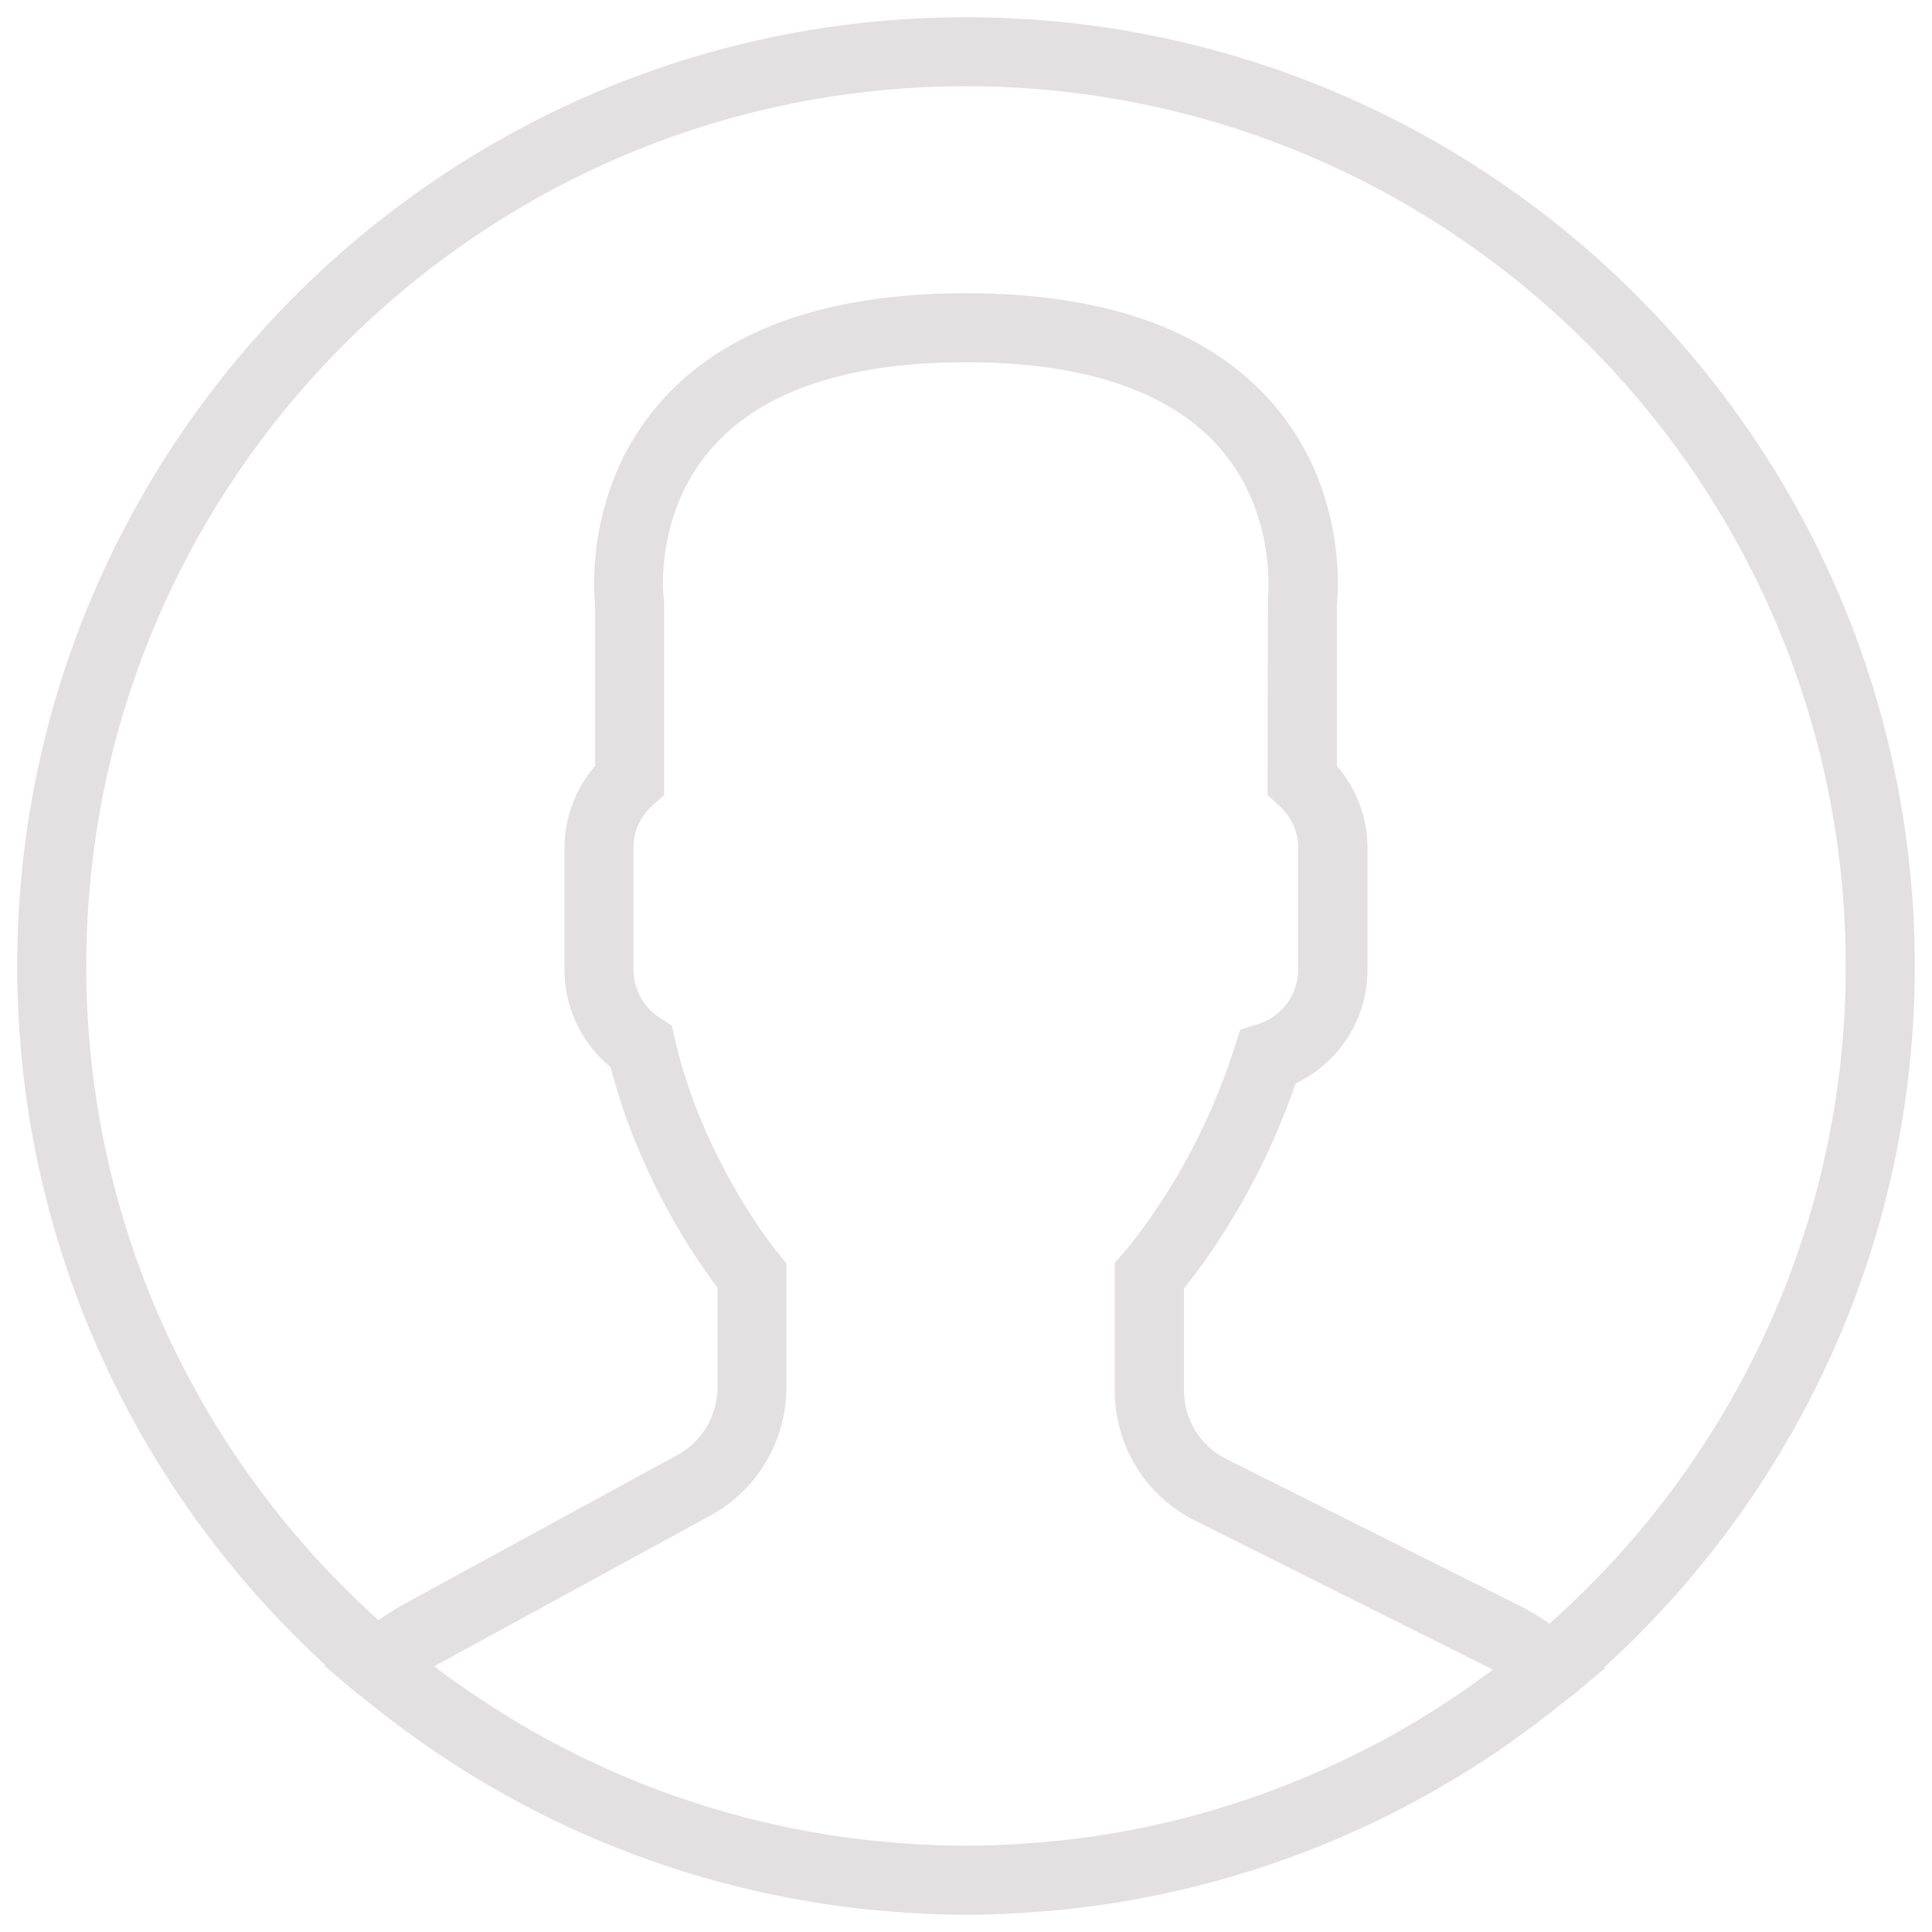 <svg xmlns="http://www.w3.org/2000/svg" width="56" height="56" viewBox="0 0 56 56"><g><g><path fill="#e2e0e0" d="M42.95 48.632c-.35.254-.707.5-1.068.735-.165.108-.33.216-.5.321-.471.292-.951.57-1.44.83-.109.057-.218.111-.327.167a25.468 25.468 0 0 1-3.487 1.476l-.127.043c-.626.208-1.261.393-1.903.552l-.006.001c-.648.16-1.304.293-1.963.402l-.054.01c-.621.101-1.247.174-1.875.229-.11.01-.222.017-.334.025a24.78 24.78 0 0 1-1.871.077c-.634 0-1.266-.031-1.894-.078-.11-.008-.218-.015-.326-.025a25.845 25.845 0 0 1-1.89-.233l-.084-.015a25.39 25.39 0 0 1-3.888-.971l-.118-.04a25.845 25.845 0 0 1-1.862-.713l-.013-.006a26.08 26.08 0 0 1-1.704-.816c-.073-.038-.147-.074-.22-.113a25.69 25.69 0 0 1-1.937-1.155 25.406 25.406 0 0 1-1.338-.933l-.133-.104.096-.054 7.904-4.313a4.229 4.229 0 0 0 2.205-3.714l-.001-3.602-.23-.278c-.022-.025-2.184-2.655-3-6.216l-.091-.396-.341-.221a1.657 1.657 0 0 1-.769-1.392v-3.545c0-.465.197-.898.557-1.223l.33-.298v-5.57l-.01-.131c-.002-.024-.297-2.429 1.396-4.36 1.446-1.648 3.923-2.485 7.361-2.485 3.425 0 5.894.83 7.344 2.466 1.691 1.911 1.414 4.361 1.412 4.381l-.009 5.701.33.298c.359.324.557.758.557 1.223v3.545a1.67 1.67 0 0 1-1.18 1.575l-.498.153-.16.495a18.502 18.502 0 0 1-2.495 5.032c-.262.37-.517.698-.736.949l-.247.283V40.3c0 1.612.895 3.062 2.337 3.782l8.464 4.233.16.083c-.107.081-.217.156-.325.234zM2.5 28C2.5 13.939 13.939 2.5 28 2.5S53.5 13.939 53.5 28c0 7.577-3.325 14.389-8.589 19.063a7.494 7.494 0 0 0-.893-.537l-8.467-4.233a2.217 2.217 0 0 1-1.232-1.993v-2.957c.196-.242.403-.516.617-.817a20.378 20.378 0 0 0 2.616-5.123 3.63 3.63 0 0 0 2.085-3.289v-3.545c0-.867-.318-1.708-.887-2.369v-4.667c.052-.519.236-3.448-1.883-5.864C35.024 9.565 32.041 8.5 28 8.5c-4.041 0-7.024 1.065-8.867 3.168-2.119 2.416-1.935 5.345-1.883 5.864v4.667a3.644 3.644 0 0 0-.887 2.369v3.545c0 1.101.494 2.128 1.34 2.821.81 3.173 2.477 5.575 3.093 6.389v2.894a2.23 2.23 0 0 1-1.162 1.958l-7.907 4.313a7.227 7.227 0 0 0-.752.476C5.776 42.292 2.5 35.522 2.5 28zm53 0C55.5 12.837 43.163.5 28 .5S.5 12.837.5 28c0 8.009 3.444 15.228 8.926 20.258l-.026.023.892.752c.058.049.121.089.179.137.474.393.965.766 1.465 1.127.162.117.324.234.489.348.534.368 1.082.717 1.642 1.048.122.072.245.142.368.212a27.44 27.44 0 0 0 1.88.98l.142.064a27.252 27.252 0 0 0 6.651 2.105l.184.033c.724.125 1.456.225 2.197.292.09.008.18.013.271.021.738.061 1.484.1 2.24.1.749 0 1.488-.039 2.222-.098l.279-.021a27.808 27.808 0 0 0 2.178-.287l.187-.034a27.251 27.251 0 0 0 6.557-2.055c.076-.035.153-.068.229-.104a27.639 27.639 0 0 0 2.25-1.189 27.514 27.514 0 0 0 1.581-1c.185-.126.366-.259.549-.391.439-.316.87-.642 1.289-.983.093-.075.193-.14.284-.217l.915-.764-.027-.023C52.023 43.302 55.5 36.05 55.5 28z"/></g></g></svg>